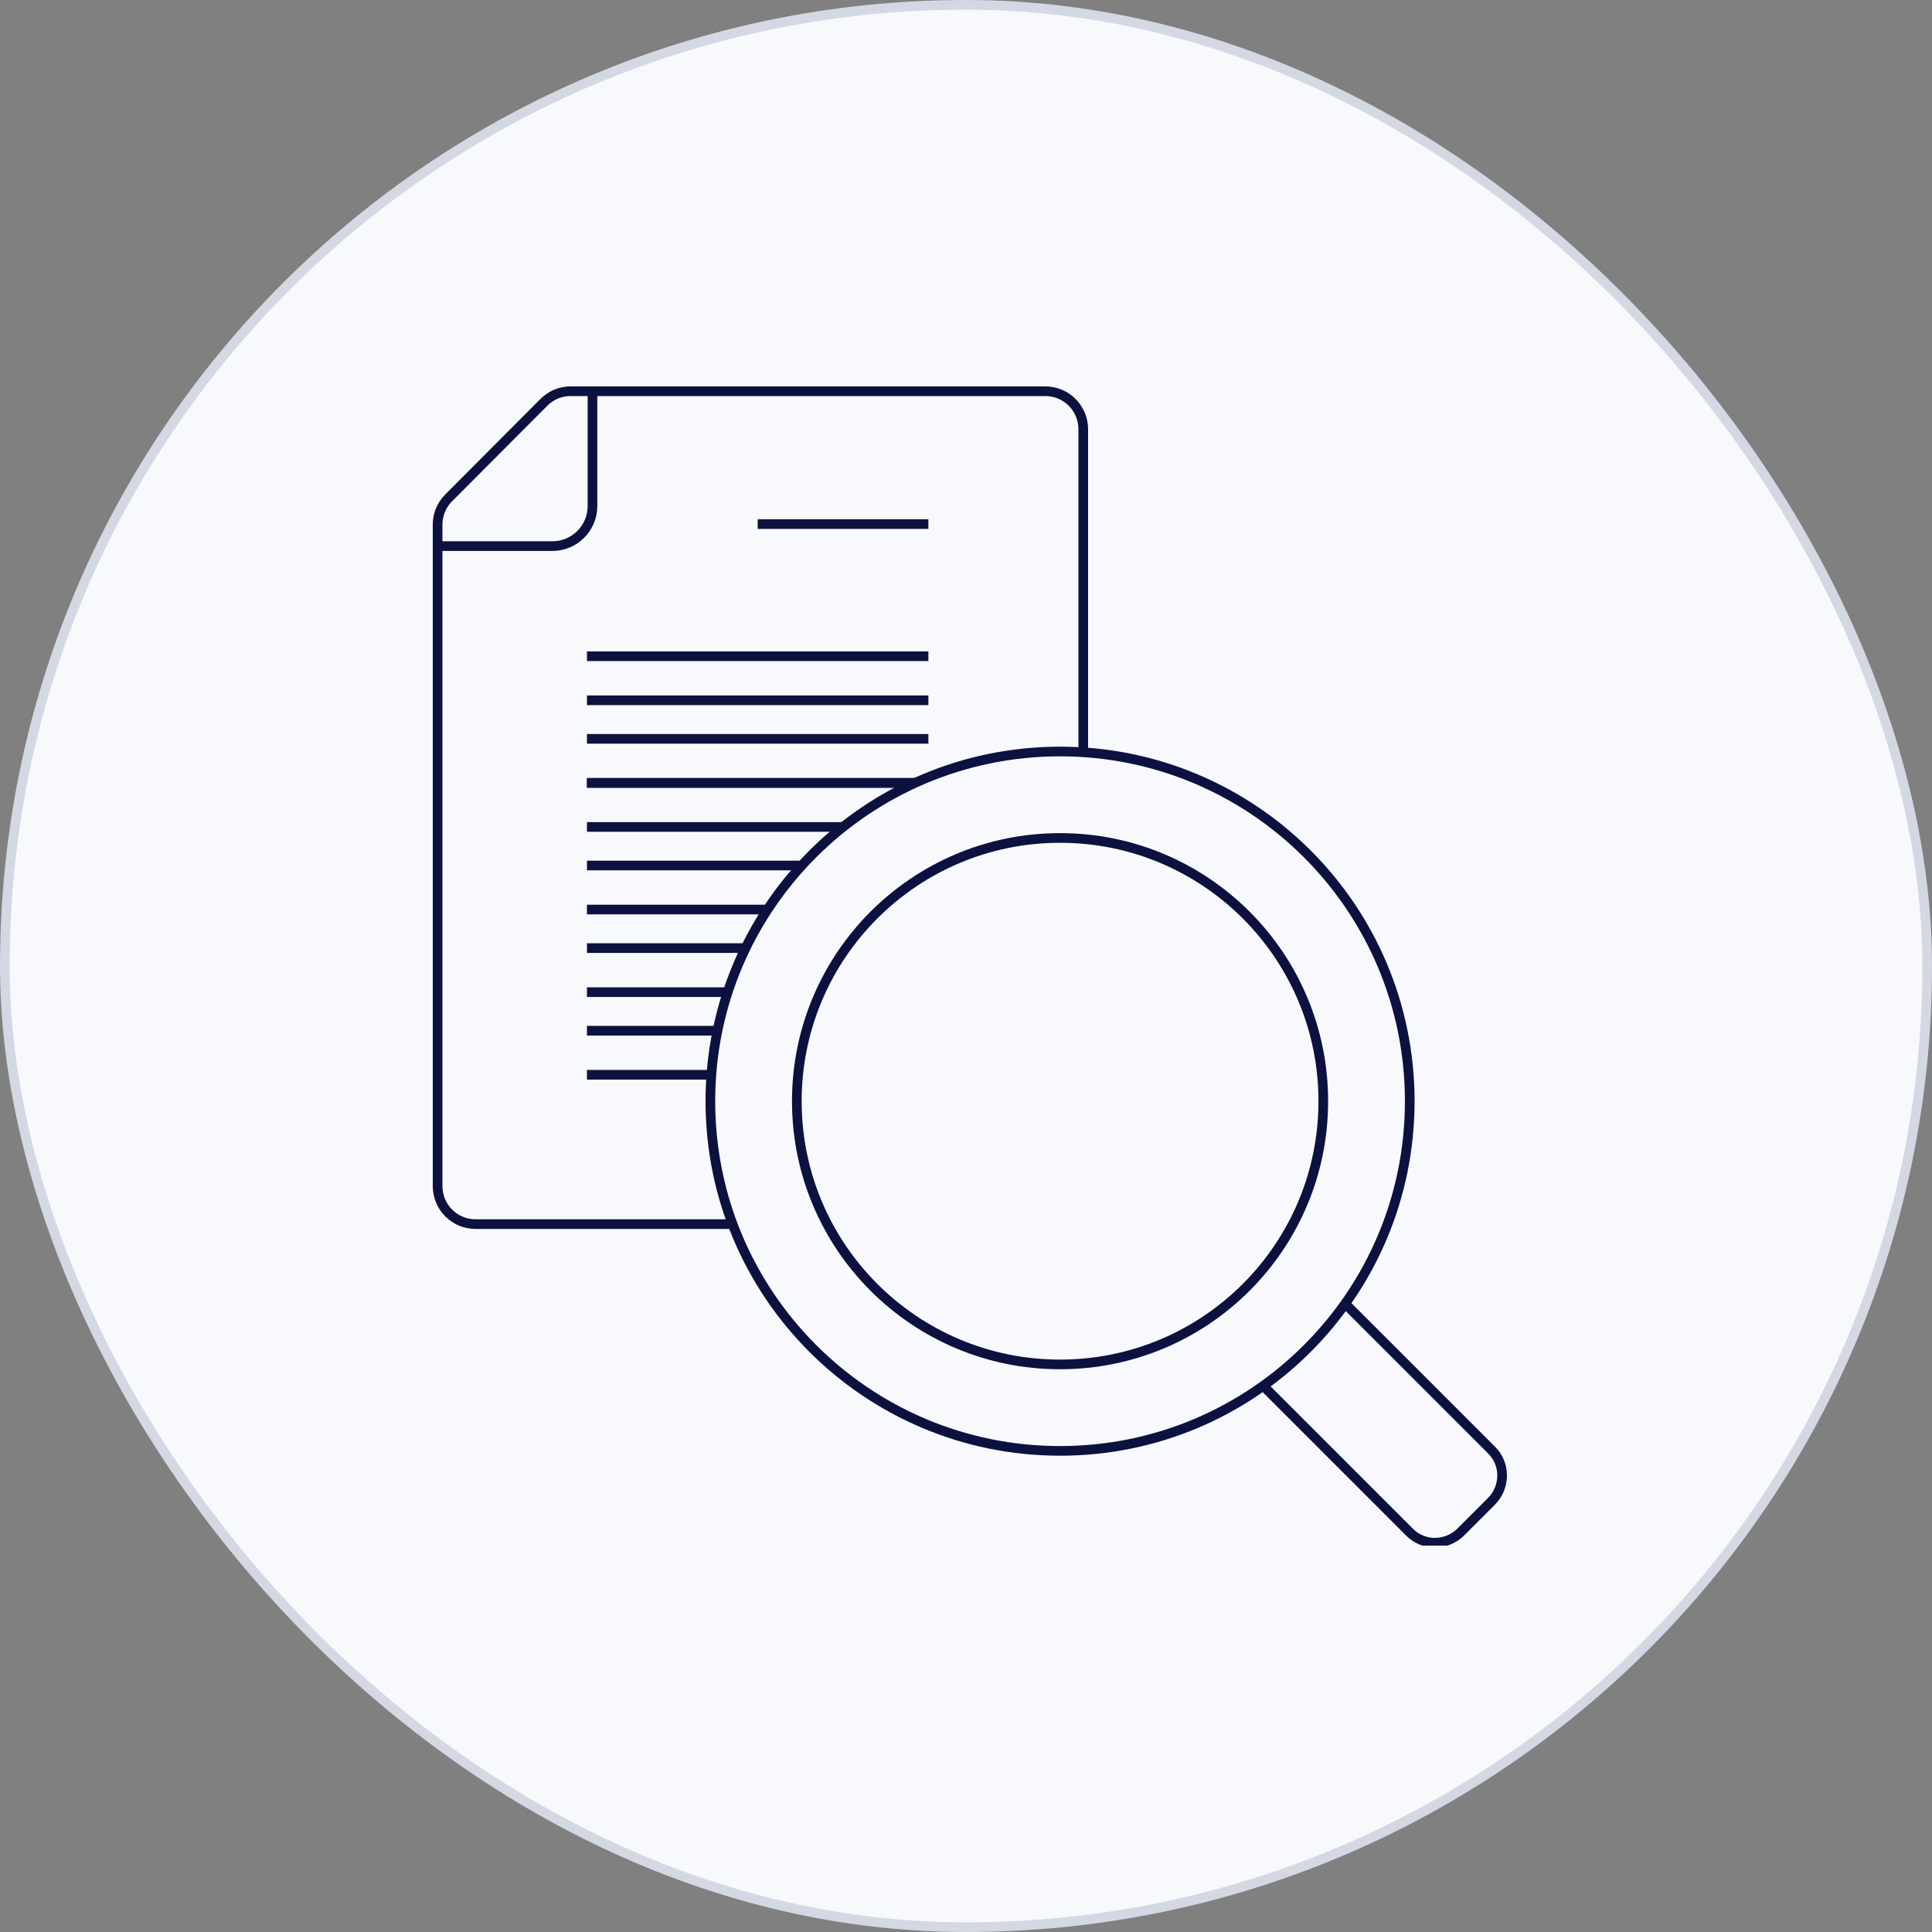 <svg width="280" height="280" viewBox="0 0 280 280" fill="none" xmlns="http://www.w3.org/2000/svg">
<rect x="0" y="0" width="280" height="280" fill="#808080" stroke="none"/>
<rect x="0.7" y="0.7" width="278.6" height="278.6" rx="139.3" fill="#F7F9FD"/>
<rect x="0.7" y="0.7" width="278.6" height="278.6" rx="139.3" stroke="#D3D8E3" stroke-width="1.4"/>
<g clip-path="url(#clip0_5247_57296)">
<path d="M82.692 56.7H151.498C154.536 56.7 156.994 59.163 156.994 62.215V171.894C156.994 174.946 154.536 177.409 151.498 177.409H68.916C65.879 177.409 63.42 174.946 63.42 171.894V76.035C63.42 74.543 63.999 73.184 65.038 72.142L78.814 58.322C79.853 57.28 81.206 56.7 82.692 56.7Z" stroke="#0D1140" stroke-width="1.4"/>
<path d="M85.066 155.763H134.549" stroke="#0D1140" stroke-width="1.4"/>
<path d="M85.066 149.378H134.549" stroke="#0D1140" stroke-width="1.4"/>
<path d="M85.066 143.791H134.549" stroke="#0D1140" stroke-width="1.4"/>
<path d="M85.066 137.406H134.549" stroke="#0D1140" stroke-width="1.4"/>
<path d="M85.066 131.819H134.549" stroke="#0D1140" stroke-width="1.4"/>
<path d="M85.066 125.435H134.549" stroke="#0D1140" stroke-width="1.4"/>
<path d="M85.066 119.848H134.549" stroke="#0D1140" stroke-width="1.4"/>
<path d="M85.066 113.463H134.549" stroke="#0D1140" stroke-width="1.4"/>
<path d="M85.066 113.463H134.549" stroke="#0D1140" stroke-width="1.4"/>
<path d="M85.066 107.079H134.549" stroke="#0D1140" stroke-width="1.4"/>
<path d="M85.066 101.492H134.549" stroke="#0D1140" stroke-width="1.4"/>
<path d="M85.066 95.107H134.549" stroke="#0D1140" stroke-width="1.4"/>
<path d="M109.807 75.953L134.548 75.953" stroke="#0D1140" stroke-width="1.4"/>
<path d="M85.865 56V73.359C85.865 76.541 83.261 79.145 80.079 79.145H62.72" stroke="#0D1140" stroke-width="1.4" stroke-miterlimit="10"/>
<path d="M204.311 222.084L175.5 193.273C173.504 191.278 173.504 188.005 175.5 185.93L180.049 181.381C182.044 179.386 185.316 179.386 187.391 181.381L216.203 210.193C218.198 212.188 218.198 215.46 216.203 217.535L211.654 222.084C209.579 224.08 206.306 224.08 204.311 222.084Z" fill="#F7F9FD" stroke="#0D1140" stroke-width="1.4" stroke-miterlimit="10"/>
<path d="M153.632 210.273C181.621 210.273 204.311 187.583 204.311 159.593C204.311 131.604 181.621 108.914 153.632 108.914C125.642 108.914 102.952 131.604 102.952 159.593C102.952 187.583 125.642 210.273 153.632 210.273Z" fill="#F7F9FD" stroke="#0D1140" stroke-width="1.4" stroke-miterlimit="10"/>
<path d="M153.631 197.742C174.701 197.742 191.781 180.662 191.781 159.593C191.781 138.524 174.701 121.444 153.631 121.444C132.562 121.444 115.482 138.524 115.482 159.593C115.482 180.662 132.562 197.742 153.631 197.742Z" stroke="#0D1140" stroke-width="1.4" stroke-miterlimit="10"/>
</g>
<defs>
<clipPath id="clip0_5247_57296">
<rect width="168" height="168" fill="white" transform="translate(56 56)"/>
</clipPath>
</defs>
</svg>
